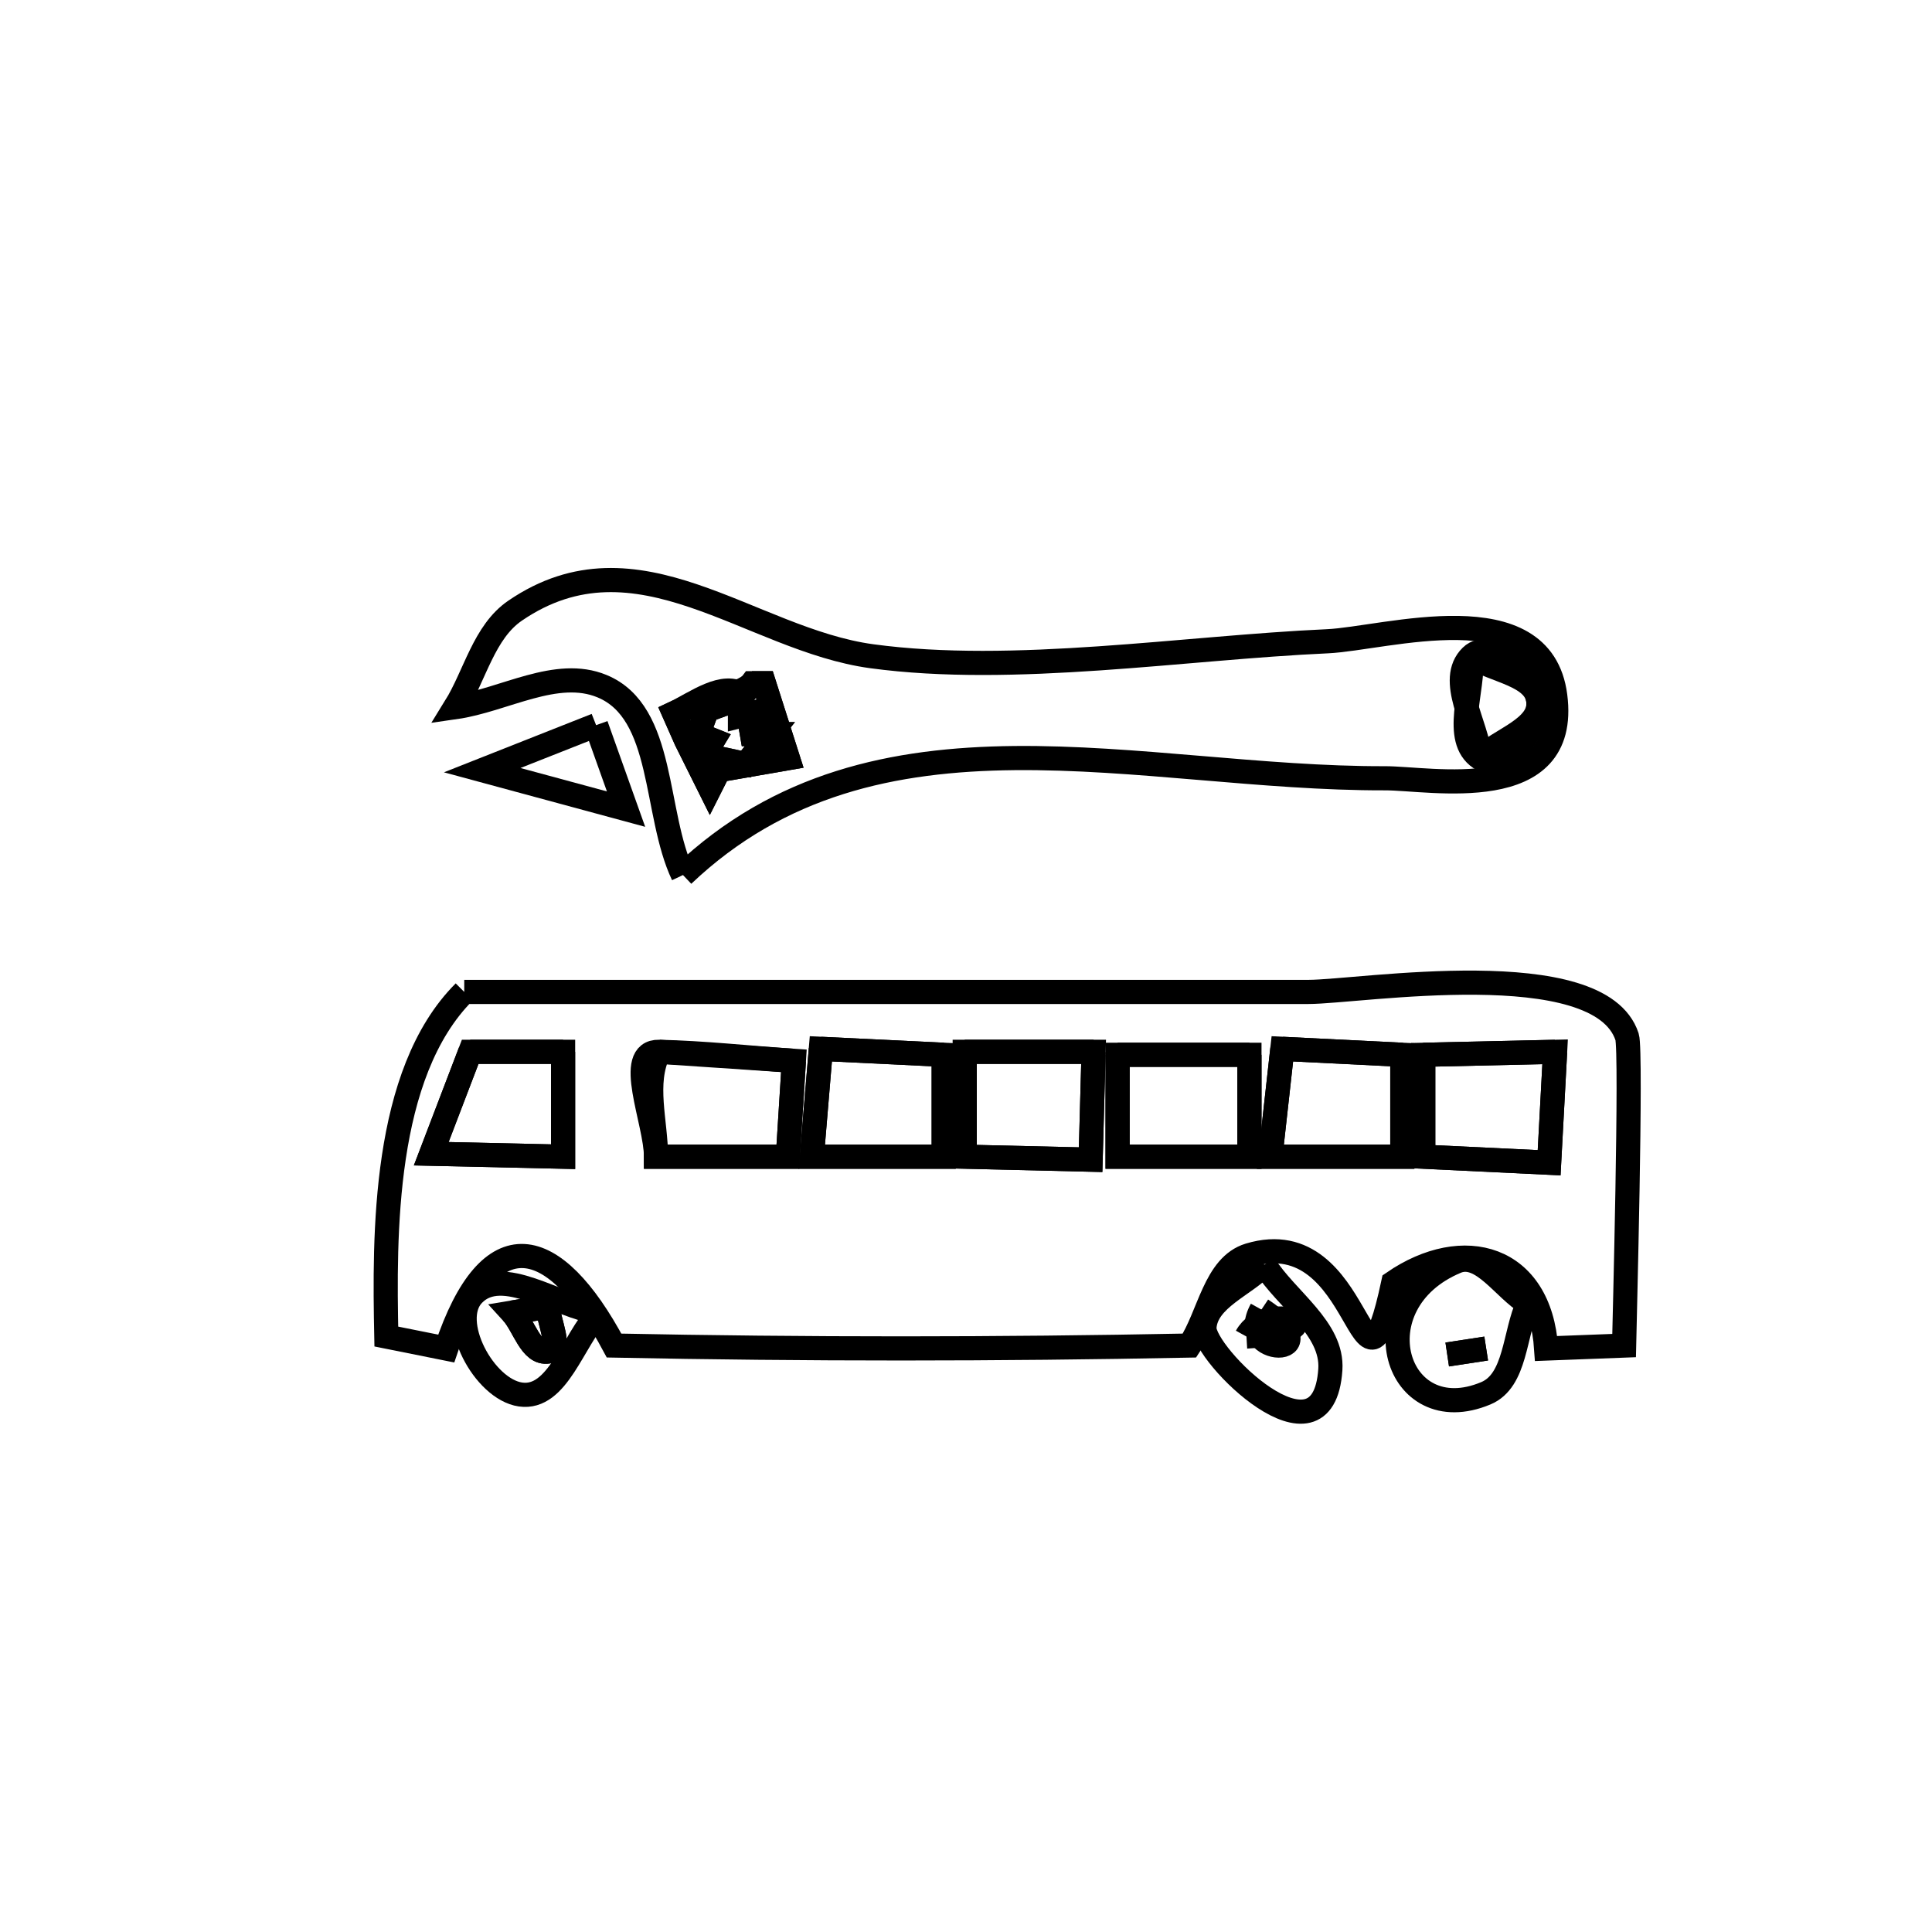 <svg xmlns="http://www.w3.org/2000/svg" viewBox="0.0 0.0 24.0 24.0" height="200px" width="200px"><path fill="none" stroke="black" stroke-width=".3" stroke-opacity="1.0"  filling="0" d="M18.276 8.152 L18.276 8.152 C18.554 8.339 19.081 8.38 19.11 8.714 C19.14 9.049 18.666 9.606 18.388 9.418 C18.036 9.181 18.313 8.574 18.276 8.152 L18.276 8.152"></path>
<path fill="none" stroke="black" stroke-width=".3" stroke-opacity="1.0"  filling="0" d="M9.341 8.487 L9.341 8.487 C9.39 8.487 9.44 8.487 9.49 8.487 L9.49 8.487 C9.589 8.797 9.688 9.107 9.787 9.418 L9.787 9.418 C9.502 9.467 9.217 9.517 8.931 9.567 L8.931 9.567 C8.894 9.641 8.857 9.715 8.819 9.79 L8.819 9.79 C8.72 9.591 8.621 9.393 8.522 9.194 L8.522 9.194 C8.472 9.083 8.422 8.971 8.373 8.859 L8.373 8.859 C8.612 8.746 9.232 8.632 9.341 8.487 L9.341 8.487"></path>
<path fill="none" stroke="black" stroke-width=".3" stroke-opacity="1.0"  filling="0" d="M9.229 8.636 L9.229 8.636 C9.266 8.586 9.303 8.537 9.341 8.487 L9.341 8.487 C9.39 8.487 9.44 8.487 9.49 8.487 L9.49 8.487 C9.589 8.797 9.688 9.107 9.787 9.418 L9.787 9.418 C9.502 9.467 9.217 9.517 8.931 9.567 L8.931 9.567 C8.894 9.641 8.857 9.715 8.819 9.79 L8.819 9.79 C8.72 9.591 8.621 9.393 8.522 9.194 L8.522 9.194 C8.472 9.083 8.422 8.971 8.373 8.859 L8.373 8.859 C8.639 8.733 8.993 8.459 9.229 8.636 L9.229 8.636"></path>
<path fill="none" stroke="black" stroke-width=".3" stroke-opacity="1.0"  filling="0" d="M9.49 8.822 L9.49 8.822 C9.428 8.847 9.366 8.872 9.303 8.896 L9.303 8.896 C9.316 8.971 9.328 9.045 9.341 9.12 L9.341 9.12 C9.415 9.12 9.49 9.12 9.564 9.12 L9.564 9.12 C9.465 9.244 9.366 9.368 9.266 9.492 L9.266 9.492 C9.092 9.455 8.919 9.418 8.745 9.38 L8.745 9.38 C8.782 9.318 8.819 9.256 8.857 9.194 L8.857 9.194 C8.795 9.169 8.733 9.145 8.671 9.12 L8.671 9.12 C8.708 9.021 8.745 8.921 8.782 8.822 L8.782 8.822 C8.919 8.772 9.055 8.723 9.192 8.673 L9.192 8.673 C9.192 8.747 9.192 8.822 9.192 8.896 L9.192 8.896 C9.291 8.872 9.39 8.847 9.49 8.822 L9.49 8.822"></path>
<path fill="none" stroke="black" stroke-width=".3" stroke-opacity="1.0"  filling="0" d="M9.192 8.896 L9.192 8.896 C9.291 8.872 9.39 8.847 9.49 8.822 L9.49 8.822 C9.428 8.847 9.365 8.872 9.303 8.896 L9.303 8.896 C9.316 8.971 9.328 9.045 9.341 9.12 L9.341 9.12 C9.415 9.12 9.49 9.12 9.564 9.12 L9.564 9.12 C9.465 9.244 9.365 9.368 9.266 9.492 L9.266 9.492 C9.092 9.455 8.919 9.418 8.745 9.38 L8.745 9.38 C8.782 9.318 8.819 9.256 8.857 9.194 L8.857 9.194 C8.795 9.169 8.733 9.145 8.671 9.12 L8.671 9.12 C8.708 9.021 8.745 8.921 8.782 8.822 L8.782 8.822 C8.919 8.772 9.055 8.723 9.192 8.673 L9.192 8.673 C9.192 8.747 9.192 8.822 9.192 8.896 L9.192 8.896"></path>
<path fill="none" stroke="black" stroke-width=".3" stroke-opacity="1.0"  filling="0" d="M7.405 9.008 L7.405 9.008 C7.529 9.356 7.653 9.703 7.777 10.051 L7.777 10.051 C7.181 9.889 6.586 9.728 5.99 9.567 L5.99 9.567 C6.462 9.38 6.933 9.194 7.405 9.008 L7.405 9.008"></path>
<path fill="none" stroke="black" stroke-width=".3" stroke-opacity="1.0"  filling="0" d="M18.388 9.418 L18.388 9.418 C18.628 9.183 19.14 9.049 19.11 8.714 C19.08 8.38 18.516 7.918 18.276 8.152 C17.973 8.447 18.35 8.996 18.388 9.418 L18.388 9.418"></path>
<path fill="none" stroke="black" stroke-width=".3" stroke-opacity="1.0"  filling="0" d="M8.484 10.87 L8.484 10.87 C8.12 10.101 8.265 8.849 7.479 8.524 C6.912 8.289 6.263 8.698 5.655 8.785 L5.655 8.785 C5.903 8.385 6.011 7.85 6.4 7.585 C7.92 6.547 9.313 7.946 10.83 8.152 C12.592 8.391 14.709 8.046 16.489 7.966 C17.21 7.933 19.153 7.332 19.32 8.646 C19.496 10.018 17.767 9.666 17.203 9.668 C15.682 9.672 14.102 9.403 12.603 9.417 C11.103 9.432 9.684 9.73 8.484 10.87 L8.484 10.87"></path>
<path fill="none" stroke="black" stroke-width=".3" stroke-opacity="1.0"  filling="0" d="M5.767 12.322 L5.767 12.322 C7.515 12.322 9.263 12.322 11.011 12.322 C12.759 12.322 14.507 12.322 16.255 12.322 C16.884 12.322 19.87 11.83 20.212 12.88 C20.271 13.061 20.179 16.508 20.175 16.715 L20.175 16.715 C19.852 16.727 19.529 16.74 19.207 16.752 L19.207 16.752 C19.13 15.6 18.179 15.334 17.308 15.933 L17.308 15.933 C16.904 17.818 16.955 15.159 15.519 15.592 C15.089 15.722 15.024 16.341 14.776 16.715 L14.776 16.715 C12.392 16.762 10.012 16.763 7.628 16.715 L7.628 16.715 C6.883 15.321 6.083 15.132 5.543 16.752 L5.543 16.752 C5.295 16.702 5.047 16.653 4.799 16.603 L4.799 16.603 C4.774 15.354 4.751 13.337 5.767 12.322 L5.767 12.322"></path>
<path fill="none" stroke="black" stroke-width=".3" stroke-opacity="1.0"  filling="0" d="M10.197 13.029 L10.197 13.029 C10.706 13.054 11.215 13.079 11.723 13.103 L11.723 13.103 C11.723 13.525 11.723 13.947 11.723 14.369 L11.723 14.369 C11.177 14.369 10.631 14.369 10.085 14.369 L10.085 14.369 C10.123 13.922 10.16 13.476 10.197 13.029 L10.197 13.029"></path>
<path fill="none" stroke="black" stroke-width=".3" stroke-opacity="1.0"  filling="0" d="M15.93 13.029 L15.93 13.029 C16.427 13.054 16.923 13.079 17.42 13.103 L17.42 13.103 C17.42 13.525 17.42 13.947 17.42 14.369 L17.42 14.369 C16.873 14.369 16.327 14.369 15.781 14.369 L15.781 14.369 C15.831 13.922 15.881 13.476 15.93 13.029 L15.93 13.029"></path>
<path fill="none" stroke="black" stroke-width=".3" stroke-opacity="1.0"  filling="0" d="M5.841 13.066 L5.841 13.066 C6.226 13.066 6.611 13.066 6.995 13.066 L6.995 13.066 C6.995 13.5 6.995 13.935 6.995 14.369 L6.995 14.369 C6.449 14.357 5.903 14.344 5.357 14.332 L5.357 14.332 C5.518 13.91 5.68 13.488 5.841 13.066 L5.841 13.066"></path>
<path fill="none" stroke="black" stroke-width=".3" stroke-opacity="1.0"  filling="0" d="M6.995 13.066 L6.995 13.066 C6.995 13.5 6.995 13.935 6.995 14.369 L6.995 14.369 C6.449 14.357 5.903 14.344 5.357 14.332 L5.357 14.332 C5.518 13.91 5.68 13.488 5.841 13.066 L5.841 13.066 C6.226 13.066 6.611 13.066 6.995 13.066 L6.995 13.066"></path>
<path fill="none" stroke="black" stroke-width=".3" stroke-opacity="1.0"  filling="0" d="M8.187 13.066 L8.187 13.066 C8.745 13.103 9.303 13.141 9.862 13.178 L9.862 13.178 C9.837 13.575 9.812 13.972 9.787 14.369 L9.787 14.369 C9.241 14.369 8.695 14.369 8.149 14.369 L8.149 14.369 C8.149 13.935 7.993 13.455 8.187 13.066 L8.187 13.066"></path>
<path fill="none" stroke="black" stroke-width=".3" stroke-opacity="1.0"  filling="0" d="M11.984 13.066 L11.984 13.066 C12.518 13.066 13.051 13.066 13.585 13.066 L13.585 13.066 C13.573 13.513 13.56 13.96 13.548 14.406 L13.548 14.406 C13.026 14.394 12.505 14.382 11.984 14.369 L11.984 14.369 C11.984 13.935 11.984 13.5 11.984 13.066 L11.984 13.066"></path>
<path fill="none" stroke="black" stroke-width=".3" stroke-opacity="1.0"  filling="0" d="M13.585 13.066 L13.585 13.066 C13.573 13.513 13.56 13.96 13.548 14.406 L13.548 14.406 C13.026 14.394 12.505 14.382 11.984 14.369 L11.984 14.369 C11.984 13.935 11.984 13.5 11.984 13.066 L11.984 13.066 C12.518 13.066 13.051 13.066 13.585 13.066 L13.585 13.066"></path>
<path fill="none" stroke="black" stroke-width=".3" stroke-opacity="1.0"  filling="0" d="M19.318 13.066 L19.318 13.066 C19.293 13.525 19.269 13.984 19.244 14.444 L19.244 14.444 C18.723 14.419 18.201 14.394 17.68 14.369 L17.68 14.369 C17.68 13.947 17.68 13.525 17.68 13.103 L17.68 13.103 C18.226 13.091 18.772 13.079 19.318 13.066 L19.318 13.066"></path>
<path fill="none" stroke="black" stroke-width=".3" stroke-opacity="1.0"  filling="0" d="M11.723 13.103 L11.723 13.103 C11.723 13.525 11.723 13.947 11.723 14.369 L11.723 14.369 C11.177 14.369 10.631 14.369 10.085 14.369 L10.085 14.369 C10.123 13.922 10.16 13.476 10.197 13.029 L10.197 13.029 C10.706 13.054 11.215 13.079 11.723 13.103 L11.723 13.103"></path>
<path fill="none" stroke="black" stroke-width=".3" stroke-opacity="1.0"  filling="0" d="M13.883 13.103 L13.883 13.103 C14.429 13.103 14.975 13.103 15.521 13.103 L15.521 13.103 C15.521 13.525 15.521 13.947 15.521 14.369 L15.521 14.369 C14.975 14.369 14.429 14.369 13.883 14.369 L13.883 14.369 C13.883 13.947 13.883 13.525 13.883 13.103 L13.883 13.103"></path>
<path fill="none" stroke="black" stroke-width=".3" stroke-opacity="1.0"  filling="0" d="M15.521 13.103 L15.521 13.103 C15.521 13.525 15.521 13.947 15.521 14.369 L15.521 14.369 C14.975 14.369 14.429 14.369 13.883 14.369 L13.883 14.369 C13.883 13.947 13.883 13.525 13.883 13.103 L13.883 13.103 C14.429 13.103 14.975 13.103 15.521 13.103 L15.521 13.103"></path>
<path fill="none" stroke="black" stroke-width=".3" stroke-opacity="1.0"  filling="0" d="M17.42 13.103 L17.42 13.103 C17.42 13.525 17.42 13.947 17.42 14.369 L17.42 14.369 C16.873 14.369 16.327 14.369 15.781 14.369 L15.781 14.369 C15.831 13.922 15.881 13.476 15.93 13.029 L15.93 13.029 C16.427 13.054 16.923 13.079 17.42 13.103 L17.42 13.103"></path>
<path fill="none" stroke="black" stroke-width=".3" stroke-opacity="1.0"  filling="0" d="M17.68 13.103 L17.68 13.103 C18.226 13.091 18.772 13.079 19.318 13.066 L19.318 13.066 C19.293 13.525 19.269 13.984 19.244 14.444 L19.244 14.444 C18.723 14.419 18.201 14.394 17.68 14.369 L17.68 14.369 C17.68 13.947 17.68 13.525 17.68 13.103 L17.68 13.103"></path>
<path fill="none" stroke="black" stroke-width=".3" stroke-opacity="1.0"  filling="0" d="M9.862 13.178 L9.862 13.178 C9.837 13.575 9.812 13.972 9.787 14.369 L9.787 14.369 C9.241 14.369 8.695 14.369 8.149 14.369 L8.149 14.369 C8.149 13.935 7.752 13.057 8.187 13.066 C8.746 13.078 9.303 13.141 9.862 13.178 L9.862 13.178"></path>
<path fill="none" stroke="black" stroke-width=".3" stroke-opacity="1.0"  filling="0" d="M15.707 15.71 L15.707 15.71 C15.98 16.144 16.56 16.501 16.526 17.013 C16.439 18.314 14.941 16.82 14.962 16.491 C14.986 16.132 15.459 15.97 15.707 15.71 L15.707 15.71"></path>
<path fill="none" stroke="black" stroke-width=".3" stroke-opacity="1.0"  filling="0" d="M18.983 16.193 L18.983 16.193 C18.808 16.565 18.836 17.15 18.457 17.308 C17.335 17.778 16.854 16.189 18.09 15.672 C18.408 15.539 18.685 16.02 18.983 16.193 L18.983 16.193"></path>
<path fill="none" stroke="black" stroke-width=".3" stroke-opacity="1.0"  filling="0" d="M6.809 16.231 L6.809 16.231 C6.809 16.417 6.993 16.759 6.809 16.789 C6.593 16.825 6.511 16.467 6.362 16.305 L6.362 16.305 C6.511 16.28 6.66 16.256 6.809 16.231 L6.809 16.231"></path>
<path fill="none" stroke="black" stroke-width=".3" stroke-opacity="1.0"  filling="0" d="M15.67 16.268 L15.67 16.268 C16.57 16.868 15.34 16.861 15.67 16.268 L15.67 16.268"></path>
<path fill="none" stroke="black" stroke-width=".3" stroke-opacity="1.0"  filling="0" d="M6.362 16.305 L6.362 16.305 C6.511 16.28 6.66 16.255 6.809 16.231 L6.809 16.231 C6.809 16.417 6.993 16.758 6.809 16.789 C6.593 16.825 6.511 16.467 6.362 16.305 L6.362 16.305"></path>
<path fill="none" stroke="black" stroke-width=".3" stroke-opacity="1.0"  filling="0" d="M7.442 16.305 L7.442 16.305 C7.117 16.645 6.931 17.39 6.466 17.323 C6.013 17.258 5.561 16.412 5.878 16.082 C6.243 15.702 6.921 16.231 7.442 16.305 L7.442 16.305"></path>
<path fill="none" stroke="black" stroke-width=".3" stroke-opacity="1.0"  filling="0" d="M15.484 16.603 L15.484 16.603 C15.743 16.136 16.701 16.531 15.484 16.603 L15.484 16.603"></path>
<path fill="none" stroke="black" stroke-width=".3" stroke-opacity="1.0"  filling="0" d="M18.462 16.752 L18.462 16.752 C18.301 16.777 18.139 16.802 17.978 16.826 L17.978 16.826 C18.139 16.802 18.301 16.777 18.462 16.752 L18.462 16.752"></path>
<path fill="none" stroke="black" stroke-width=".3" stroke-opacity="1.0"  filling="0" d="M17.978 16.826 L17.978 16.826 C18.139 16.802 18.301 16.777 18.462 16.752 L18.462 16.752 C18.301 16.777 18.139 16.802 17.978 16.826 L17.978 16.826"></path></svg>